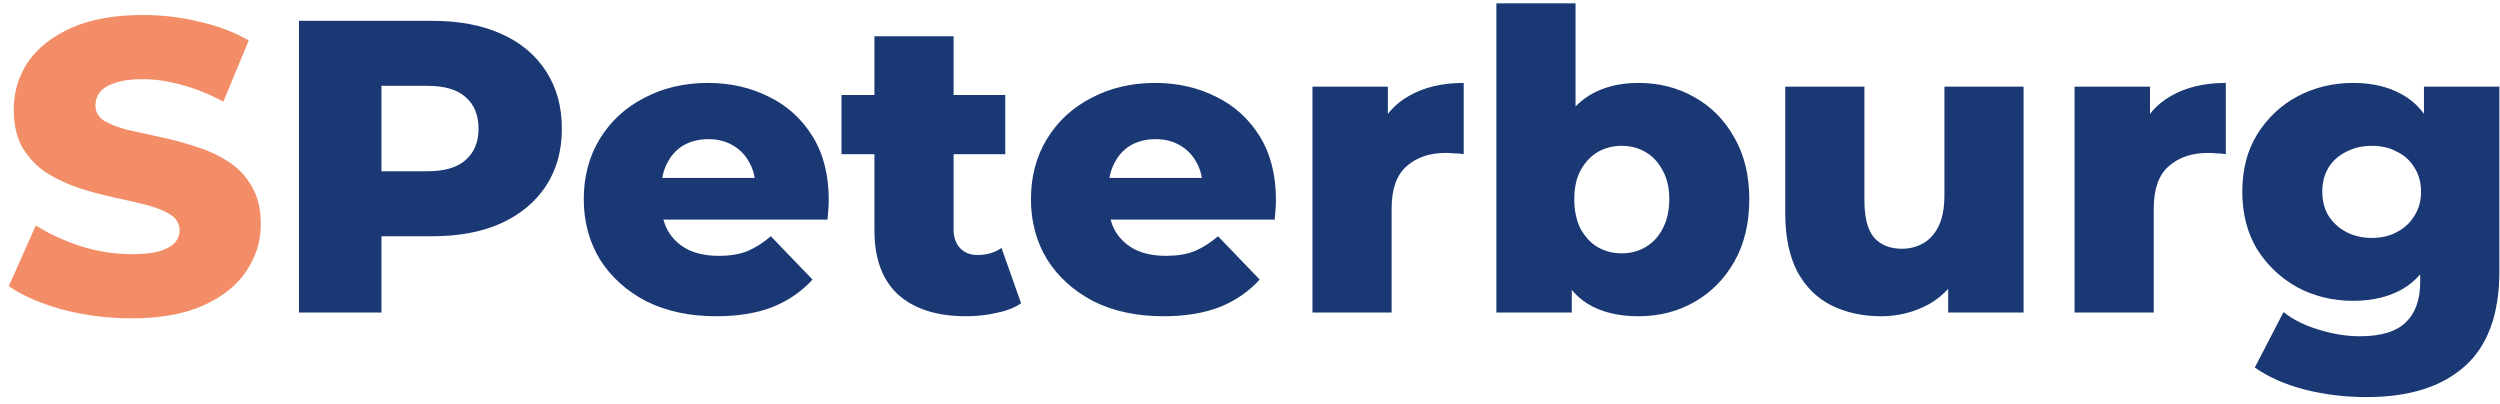 <svg width="192" height="31" viewBox="0 0 192 31" fill="none" xmlns="http://www.w3.org/2000/svg">
<path d="M10.112 24.448C8.277 24.448 6.507 24.224 4.8 23.776C3.115 23.307 1.739 22.709 0.672 21.984L2.752 17.312C3.755 17.952 4.907 18.485 6.208 18.912C7.531 19.317 8.843 19.52 10.144 19.52C11.019 19.52 11.723 19.445 12.256 19.296C12.789 19.125 13.173 18.912 13.408 18.656C13.664 18.379 13.792 18.059 13.792 17.696C13.792 17.184 13.557 16.779 13.088 16.48C12.619 16.181 12.011 15.936 11.264 15.744C10.517 15.552 9.685 15.36 8.768 15.168C7.872 14.976 6.965 14.731 6.048 14.432C5.152 14.133 4.331 13.749 3.584 13.28C2.837 12.789 2.229 12.16 1.76 11.392C1.291 10.603 1.056 9.611 1.056 8.416C1.056 7.072 1.419 5.856 2.144 4.768C2.891 3.68 4 2.805 5.472 2.144C6.944 1.483 8.779 1.152 10.976 1.152C12.448 1.152 13.888 1.323 15.296 1.664C16.725 1.984 17.995 2.464 19.104 3.104L17.152 7.808C16.085 7.232 15.029 6.805 13.984 6.528C12.939 6.229 11.925 6.08 10.944 6.08C10.069 6.08 9.365 6.176 8.832 6.368C8.299 6.539 7.915 6.773 7.68 7.072C7.445 7.371 7.328 7.712 7.328 8.096C7.328 8.587 7.552 8.981 8 9.28C8.469 9.557 9.077 9.792 9.824 9.984C10.592 10.155 11.424 10.336 12.32 10.528C13.237 10.72 14.144 10.965 15.04 11.264C15.957 11.541 16.789 11.925 17.536 12.416C18.283 12.885 18.88 13.515 19.328 14.304C19.797 15.072 20.032 16.043 20.032 17.216C20.032 18.517 19.659 19.723 18.912 20.832C18.187 21.92 17.088 22.795 15.616 23.456C14.165 24.117 12.331 24.448 10.112 24.448Z" fill="#F38D68"/>
<path d="M22.959 24V1.6H33.199C35.247 1.6 37.007 1.931 38.479 2.592C39.972 3.253 41.124 4.213 41.935 5.472C42.745 6.709 43.151 8.181 43.151 9.888C43.151 11.573 42.745 13.035 41.935 14.272C41.124 15.509 39.972 16.469 38.479 17.152C37.007 17.813 35.247 18.144 33.199 18.144H26.479L29.295 15.392V24H22.959ZM29.295 16.064L26.479 13.152H32.815C34.137 13.152 35.119 12.864 35.759 12.288C36.42 11.712 36.751 10.912 36.751 9.888C36.751 8.843 36.42 8.032 35.759 7.456C35.119 6.88 34.137 6.592 32.815 6.592H26.479L29.295 3.68V16.064ZM55.009 24.288C52.961 24.288 51.169 23.904 49.633 23.136C48.118 22.347 46.934 21.28 46.081 19.936C45.249 18.571 44.833 17.024 44.833 15.296C44.833 13.568 45.238 12.032 46.049 10.688C46.881 9.323 48.022 8.267 49.473 7.52C50.923 6.752 52.555 6.368 54.369 6.368C56.075 6.368 57.633 6.72 59.041 7.424C60.449 8.107 61.569 9.12 62.401 10.464C63.233 11.808 63.649 13.44 63.649 15.36C63.649 15.573 63.638 15.819 63.617 16.096C63.595 16.373 63.574 16.629 63.553 16.864H49.825V13.664H60.321L58.017 14.56C58.038 13.771 57.889 13.088 57.569 12.512C57.27 11.936 56.843 11.488 56.289 11.168C55.755 10.848 55.126 10.688 54.401 10.688C53.675 10.688 53.035 10.848 52.481 11.168C51.947 11.488 51.531 11.947 51.233 12.544C50.934 13.12 50.785 13.803 50.785 14.592V15.52C50.785 16.373 50.955 17.109 51.297 17.728C51.659 18.347 52.171 18.827 52.833 19.168C53.494 19.488 54.283 19.648 55.201 19.648C56.054 19.648 56.779 19.531 57.377 19.296C57.995 19.04 58.603 18.656 59.201 18.144L62.401 21.472C61.569 22.389 60.545 23.093 59.329 23.584C58.113 24.053 56.673 24.288 55.009 24.288ZM74.196 24.288C71.977 24.288 70.249 23.744 69.012 22.656C67.775 21.547 67.156 19.883 67.156 17.664V2.784H73.236V17.6C73.236 18.219 73.407 18.709 73.748 19.072C74.089 19.413 74.527 19.584 75.06 19.584C75.785 19.584 76.404 19.403 76.916 19.04L78.42 23.296C77.908 23.637 77.279 23.883 76.532 24.032C75.785 24.203 75.007 24.288 74.196 24.288ZM64.628 11.84V7.296H77.204V11.84H64.628ZM89.353 24.288C87.305 24.288 85.513 23.904 83.977 23.136C82.462 22.347 81.278 21.28 80.424 19.936C79.593 18.571 79.177 17.024 79.177 15.296C79.177 13.568 79.582 12.032 80.392 10.688C81.225 9.323 82.366 8.267 83.817 7.52C85.267 6.752 86.899 6.368 88.713 6.368C90.419 6.368 91.977 6.72 93.385 7.424C94.793 8.107 95.912 9.12 96.745 10.464C97.576 11.808 97.993 13.44 97.993 15.36C97.993 15.573 97.982 15.819 97.96 16.096C97.939 16.373 97.918 16.629 97.897 16.864H84.168V13.664H94.665L92.361 14.56C92.382 13.771 92.233 13.088 91.912 12.512C91.614 11.936 91.187 11.488 90.632 11.168C90.099 10.848 89.47 10.688 88.745 10.688C88.019 10.688 87.379 10.848 86.825 11.168C86.291 11.488 85.875 11.947 85.576 12.544C85.278 13.12 85.129 13.803 85.129 14.592V15.52C85.129 16.373 85.299 17.109 85.641 17.728C86.003 18.347 86.515 18.827 87.177 19.168C87.838 19.488 88.627 19.648 89.544 19.648C90.398 19.648 91.123 19.531 91.721 19.296C92.339 19.04 92.947 18.656 93.544 18.144L96.745 21.472C95.912 22.389 94.888 23.093 93.672 23.584C92.457 24.053 91.016 24.288 89.353 24.288ZM100.796 24V6.656H106.588V11.712L105.724 10.272C106.236 8.971 107.068 8 108.22 7.36C109.372 6.699 110.769 6.368 112.412 6.368V11.84C112.134 11.797 111.889 11.776 111.676 11.776C111.484 11.755 111.27 11.744 111.036 11.744C109.798 11.744 108.796 12.085 108.028 12.768C107.26 13.429 106.876 14.517 106.876 16.032V24H100.796ZM125.833 24.288C124.275 24.288 122.974 23.968 121.929 23.328C120.905 22.688 120.137 21.707 119.625 20.384C119.113 19.061 118.857 17.365 118.857 15.296C118.857 13.269 119.123 11.595 119.657 10.272C120.211 8.949 121.011 7.968 122.057 7.328C123.102 6.688 124.361 6.368 125.833 6.368C127.411 6.368 128.841 6.731 130.121 7.456C131.422 8.181 132.446 9.216 133.193 10.56C133.961 11.883 134.345 13.461 134.345 15.296C134.345 17.152 133.961 18.752 133.193 20.096C132.446 21.419 131.422 22.453 130.121 23.2C128.841 23.925 127.411 24.288 125.833 24.288ZM114.921 24V0.256H121.001V9.568L120.681 15.296L120.713 21.024V24H114.921ZM124.553 19.456C125.235 19.456 125.843 19.296 126.377 18.976C126.931 18.656 127.369 18.187 127.689 17.568C128.03 16.928 128.201 16.171 128.201 15.296C128.201 14.421 128.03 13.685 127.689 13.088C127.369 12.469 126.931 12 126.377 11.68C125.843 11.36 125.235 11.2 124.553 11.2C123.87 11.2 123.251 11.36 122.697 11.68C122.163 12 121.726 12.469 121.385 13.088C121.065 13.685 120.905 14.421 120.905 15.296C120.905 16.171 121.065 16.928 121.385 17.568C121.726 18.187 122.163 18.656 122.697 18.976C123.251 19.296 123.87 19.456 124.553 19.456ZM144.467 24.288C143.059 24.288 141.789 24.011 140.659 23.456C139.549 22.901 138.675 22.037 138.035 20.864C137.416 19.669 137.107 18.165 137.107 16.352V6.656H143.187V15.36C143.187 16.704 143.432 17.664 143.923 18.24C144.435 18.816 145.149 19.104 146.067 19.104C146.664 19.104 147.208 18.965 147.699 18.688C148.189 18.411 148.584 17.973 148.883 17.376C149.181 16.757 149.331 15.968 149.331 15.008V6.656H155.411V24H149.619V19.104L150.739 20.48C150.141 21.76 149.277 22.72 148.147 23.36C147.016 23.979 145.789 24.288 144.467 24.288ZM159.327 24V6.656H165.119V11.712L164.255 10.272C164.767 8.971 165.599 8 166.751 7.36C167.903 6.699 169.3 6.368 170.943 6.368V11.84C170.666 11.797 170.42 11.776 170.207 11.776C170.015 11.755 169.802 11.744 169.567 11.744C168.33 11.744 167.327 12.085 166.559 12.768C165.791 13.429 165.407 14.517 165.407 16.032V24H159.327ZM181.776 30.496C180.112 30.496 178.522 30.304 177.008 29.92C175.514 29.536 174.234 28.971 173.168 28.224L175.376 23.968C176.101 24.544 176.997 24.992 178.064 25.312C179.152 25.653 180.208 25.824 181.232 25.824C182.874 25.824 184.058 25.461 184.784 24.736C185.509 24.032 185.872 22.997 185.872 21.632V19.584L186.192 14.72L186.16 9.824V6.656H191.952V20.832C191.952 24.117 191.066 26.549 189.296 28.128C187.525 29.707 185.018 30.496 181.776 30.496ZM180.72 23.104C179.184 23.104 177.765 22.763 176.464 22.08C175.184 21.376 174.149 20.405 173.36 19.168C172.592 17.909 172.208 16.427 172.208 14.72C172.208 13.013 172.592 11.541 173.36 10.304C174.149 9.045 175.184 8.075 176.464 7.392C177.765 6.709 179.184 6.368 180.72 6.368C182.192 6.368 183.45 6.667 184.496 7.264C185.541 7.84 186.33 8.747 186.864 9.984C187.418 11.221 187.696 12.8 187.696 14.72C187.696 16.64 187.418 18.219 186.864 19.456C186.33 20.693 185.541 21.611 184.496 22.208C183.45 22.805 182.192 23.104 180.72 23.104ZM182.16 18.272C182.885 18.272 183.525 18.123 184.08 17.824C184.656 17.525 185.104 17.109 185.424 16.576C185.765 16.043 185.936 15.424 185.936 14.72C185.936 14.016 185.765 13.397 185.424 12.864C185.104 12.331 184.656 11.925 184.08 11.648C183.525 11.349 182.885 11.2 182.16 11.2C181.434 11.2 180.784 11.349 180.208 11.648C179.632 11.925 179.173 12.331 178.832 12.864C178.512 13.397 178.352 14.016 178.352 14.72C178.352 15.424 178.512 16.043 178.832 16.576C179.173 17.109 179.632 17.525 180.208 17.824C180.784 18.123 181.434 18.272 182.16 18.272Z" fill="#1A3974"/>
</svg>
